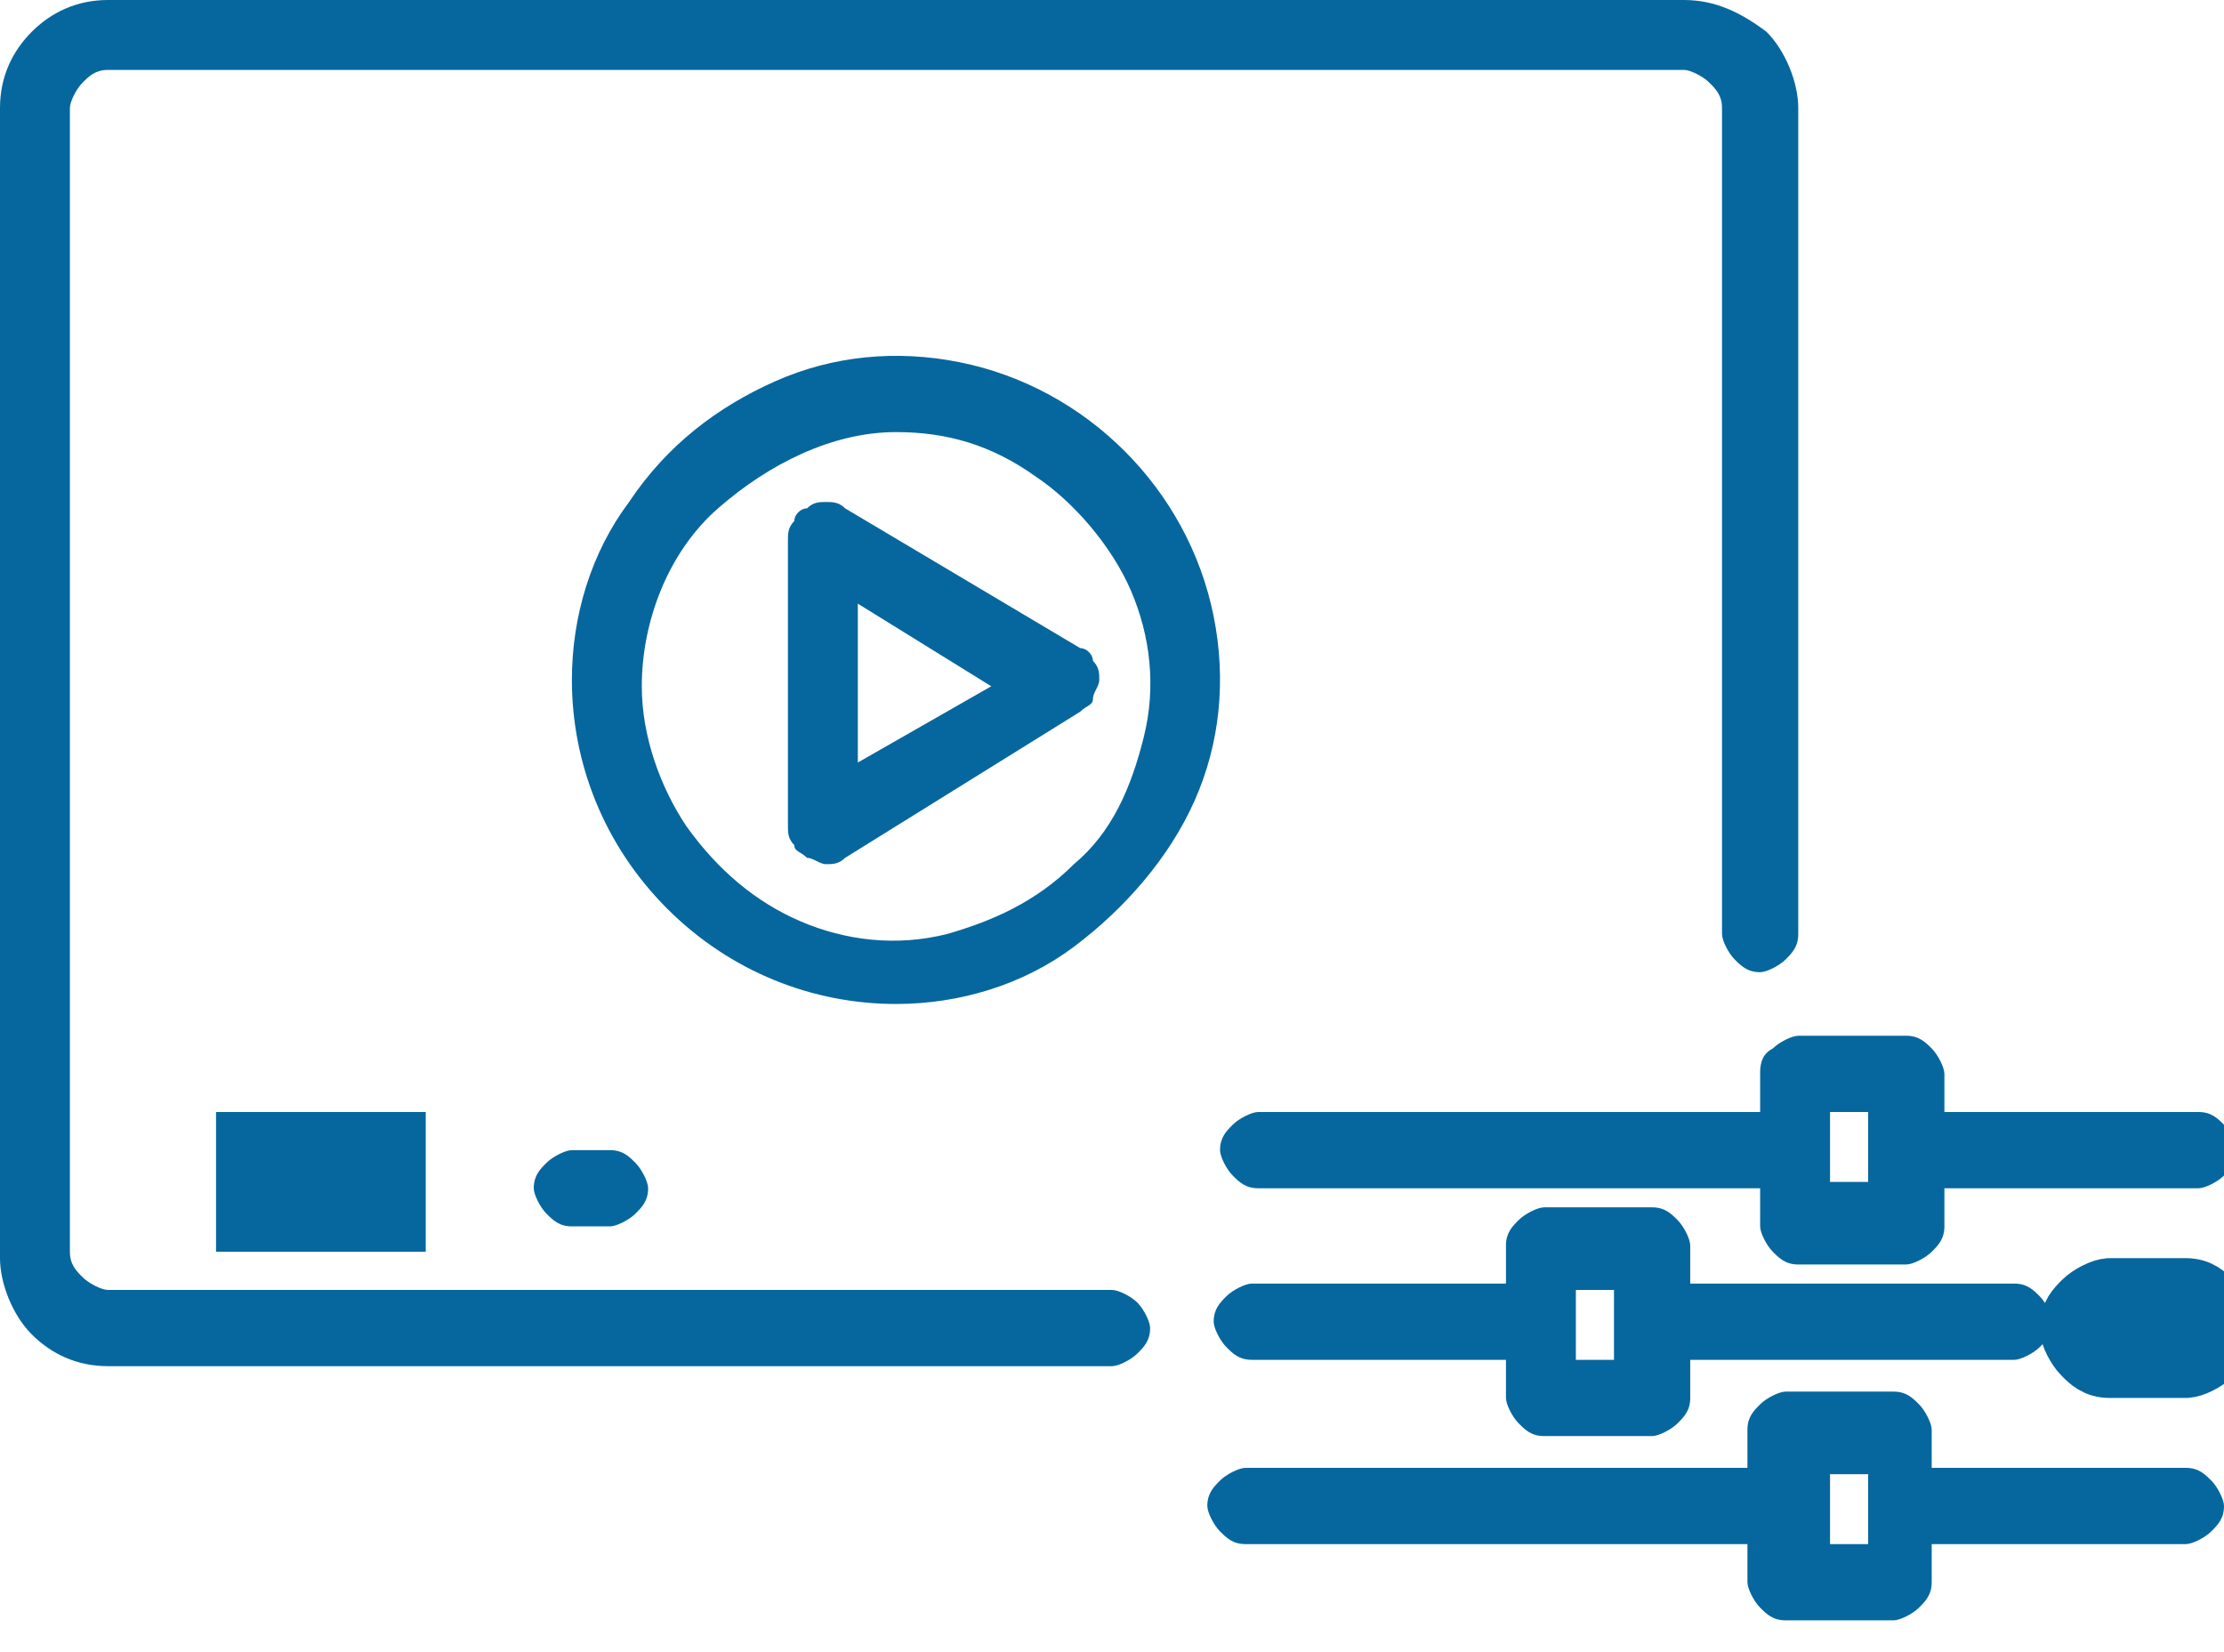 <?xml version="1.0" encoding="utf-8"?>
<!-- Generator: Adobe Illustrator 22.0.0, SVG Export Plug-In . SVG Version: 6.00 Build 0)  -->
<svg version="1.1" id="Layer_1" xmlns="http://www.w3.org/2000/svg" xmlns:xlink="http://www.w3.org/1999/xlink" x="0px" y="0px"
	 viewBox="0 0 35 26" style="enable-background:new 0 0 35 26;" xml:space="preserve">
<style type="text/css">
	.st0{fill:#06679E;}
	.st1{fill:#06679E;stroke:#06679E;}
	.st2{fill:url(#SVGID_1_);stroke:#06679E;}
</style>
<path class="st0" d="M17.5,20.3H1.7c-0.1,0-0.3-0.1-0.4-0.2c-0.1-0.1-0.2-0.2-0.2-0.4V1.7c0-0.1,0.1-0.3,0.2-0.4
	c0.1-0.1,0.2-0.2,0.4-0.2h24.8c0.1,0,0.3,0.1,0.4,0.2c0.1,0.1,0.2,0.2,0.2,0.4v13c0,0.1,0.1,0.3,0.2,0.4c0.1,0.1,0.2,0.2,0.4,0.2
	c0.1,0,0.3-0.1,0.4-0.2c0.1-0.1,0.2-0.2,0.2-0.4v-13c0-0.4-0.2-0.9-0.5-1.2C27.4,0.2,27,0,26.5,0H1.7C1.2,0,0.8,0.2,0.5,0.5
	C0.2,0.8,0,1.2,0,1.7v18.1c0,0.4,0.2,0.9,0.5,1.2s0.7,0.5,1.2,0.5h15.8c0.1,0,0.3-0.1,0.4-0.2c0.1-0.1,0.2-0.2,0.2-0.4
	c0-0.1-0.1-0.3-0.2-0.4C17.8,20.4,17.6,20.3,17.5,20.3z"/>
<path class="st0" d="M12.7,13.5c0.1,0,0.2,0.1,0.3,0.1c0.1,0,0.2,0,0.3-0.1l3.7-2.3c0.1-0.1,0.2-0.1,0.2-0.2c0-0.1,0.1-0.2,0.1-0.3
	c0-0.1,0-0.2-0.1-0.3c0-0.1-0.1-0.2-0.2-0.2L13.3,8c-0.1-0.1-0.2-0.1-0.3-0.1c-0.1,0-0.2,0-0.3,0.1c-0.1,0-0.2,0.1-0.2,0.2
	c-0.1,0.1-0.1,0.2-0.1,0.3V13c0,0.1,0,0.2,0.1,0.3C12.5,13.4,12.6,13.4,12.7,13.5z M13.5,9.5l2.1,1.3L13.5,12V9.5z"/>
<path class="st0" d="M14.1,15.8c1,0,2-0.3,2.8-0.9c0.8-0.6,1.5-1.4,1.9-2.3c0.4-0.9,0.5-1.9,0.3-2.9c-0.2-1-0.7-1.9-1.4-2.6
	c-0.7-0.7-1.6-1.2-2.6-1.4c-1-0.2-2-0.1-2.9,0.3c-0.9,0.4-1.7,1-2.3,1.9C9.3,8.7,9,9.7,9,10.7c0,1.3,0.5,2.6,1.5,3.6
	C11.5,15.3,12.8,15.8,14.1,15.8z M14.1,6.8c0.8,0,1.5,0.2,2.2,0.7c0.6,0.4,1.2,1.1,1.5,1.8c0.3,0.7,0.4,1.5,0.2,2.3
	c-0.2,0.8-0.5,1.5-1.1,2c-0.6,0.6-1.3,0.9-2,1.1c-0.8,0.2-1.6,0.1-2.3-0.2c-0.7-0.3-1.3-0.8-1.8-1.5c-0.4-0.6-0.7-1.4-0.7-2.2
	c0-1,0.4-2.1,1.2-2.8S13.1,6.8,14.1,6.8L14.1,6.8z"/>
<path class="st1" d="M3.9,19.2h2.3c0-0.2,0-0.4,0-0.6c0-0.2,0-0.4,0-0.6H3.9c0,0.2,0,0.4,0,0.6C3.9,18.8,3.9,19,3.9,19.2z"/>
<path class="st0" d="M9,18.1c-0.1,0-0.3,0.1-0.4,0.2c-0.1,0.1-0.2,0.2-0.2,0.4c0,0.1,0.1,0.3,0.2,0.4c0.1,0.1,0.2,0.2,0.4,0.2h0.6
	c0.1,0,0.3-0.1,0.4-0.2c0.1-0.1,0.2-0.2,0.2-0.4c0-0.1-0.1-0.3-0.2-0.4c-0.1-0.1-0.2-0.2-0.4-0.2H9z"/>
<path class="st0" d="M27.7,16.9v0.6h-7.9c-0.1,0-0.3,0.1-0.4,0.2c-0.1,0.1-0.2,0.2-0.2,0.4c0,0.1,0.1,0.3,0.2,0.4
	c0.1,0.1,0.2,0.2,0.4,0.2h7.9v0.6c0,0.1,0.1,0.3,0.2,0.4c0.1,0.1,0.2,0.2,0.4,0.2h1.7c0.1,0,0.3-0.1,0.4-0.2
	c0.1-0.1,0.2-0.2,0.2-0.4v-0.6h4c0.1,0,0.3-0.1,0.4-0.2c0.1-0.1,0.2-0.2,0.2-0.4c0-0.1-0.1-0.3-0.2-0.4c-0.1-0.1-0.2-0.2-0.4-0.2h-4
	v-0.6c0-0.1-0.1-0.3-0.2-0.4c-0.1-0.1-0.2-0.2-0.4-0.2h-1.7c-0.1,0-0.3,0.1-0.4,0.2C27.7,16.6,27.7,16.8,27.7,16.9z M28.8,17.5h0.6
	v1.1h-0.6V17.5z"/>
<path class="st0" d="M34.4,23.1h-4v-0.6c0-0.1-0.1-0.3-0.2-0.4c-0.1-0.1-0.2-0.2-0.4-0.2h-1.7c-0.1,0-0.3,0.1-0.4,0.2
	c-0.1,0.1-0.2,0.2-0.2,0.4v0.6h-7.9c-0.1,0-0.3,0.1-0.4,0.2c-0.1,0.1-0.2,0.2-0.2,0.4c0,0.1,0.1,0.3,0.2,0.4
	c0.1,0.1,0.2,0.2,0.4,0.2h7.9v0.6c0,0.1,0.1,0.3,0.2,0.4c0.1,0.1,0.2,0.2,0.4,0.2h1.7c0.1,0,0.3-0.1,0.4-0.2
	c0.1-0.1,0.2-0.2,0.2-0.4v-0.6h4c0.1,0,0.3-0.1,0.4-0.2c0.1-0.1,0.2-0.2,0.2-0.4c0-0.1-0.1-0.3-0.2-0.4
	C34.7,23.2,34.6,23.1,34.4,23.1z M29.4,24.3h-0.6v-1.1h0.6V24.3z"/>
<path class="st0" d="M24.3,22.6H26c0.1,0,0.3-0.1,0.4-0.2c0.1-0.1,0.2-0.2,0.2-0.4v-0.6h5.1c0.1,0,0.3-0.1,0.4-0.2s0.2-0.2,0.2-0.4
	c0-0.1-0.1-0.3-0.2-0.4c-0.1-0.1-0.2-0.2-0.4-0.2h-5.1v-0.6c0-0.1-0.1-0.3-0.2-0.4c-0.1-0.1-0.2-0.2-0.4-0.2h-1.7
	c-0.1,0-0.3,0.1-0.4,0.2c-0.1,0.1-0.2,0.2-0.2,0.4v0.6h-4c-0.1,0-0.3,0.1-0.4,0.2c-0.1,0.1-0.2,0.2-0.2,0.4c0,0.1,0.1,0.3,0.2,0.4
	c0.1,0.1,0.2,0.2,0.4,0.2h4V22c0,0.1,0.1,0.3,0.2,0.4C24,22.5,24.1,22.6,24.3,22.6z M24.8,20.3h0.6v1.1h-0.6V20.3z"/>
<linearGradient id="SVGID_1_" gradientUnits="userSpaceOnUse" x1="7.226" y1="-46.178" x2="61.917" y2="63.207" gradientTransform="matrix(1 0 0 -1 0 28)">
	<stop  offset="0" style="stop-color:#06679E"/>
	<stop  offset="0.518" style="stop-color:#06679E"/>
	<stop  offset="1" style="stop-color:#006DF0"/>
</linearGradient>
<path class="st2" d="M34.4,20.3h-0.6h-0.6c-0.1,0-0.3,0.1-0.4,0.2c-0.1,0.1-0.2,0.2-0.2,0.4c0,0.1,0.1,0.3,0.2,0.4
	c0.1,0.1,0.2,0.2,0.4,0.2h0.6h0.6c0.1,0,0.3-0.1,0.4-0.2c0.1-0.1,0.2-0.2,0.2-0.4c0-0.1-0.1-0.3-0.2-0.4
	C34.7,20.4,34.6,20.3,34.4,20.3z"/>
</svg>
